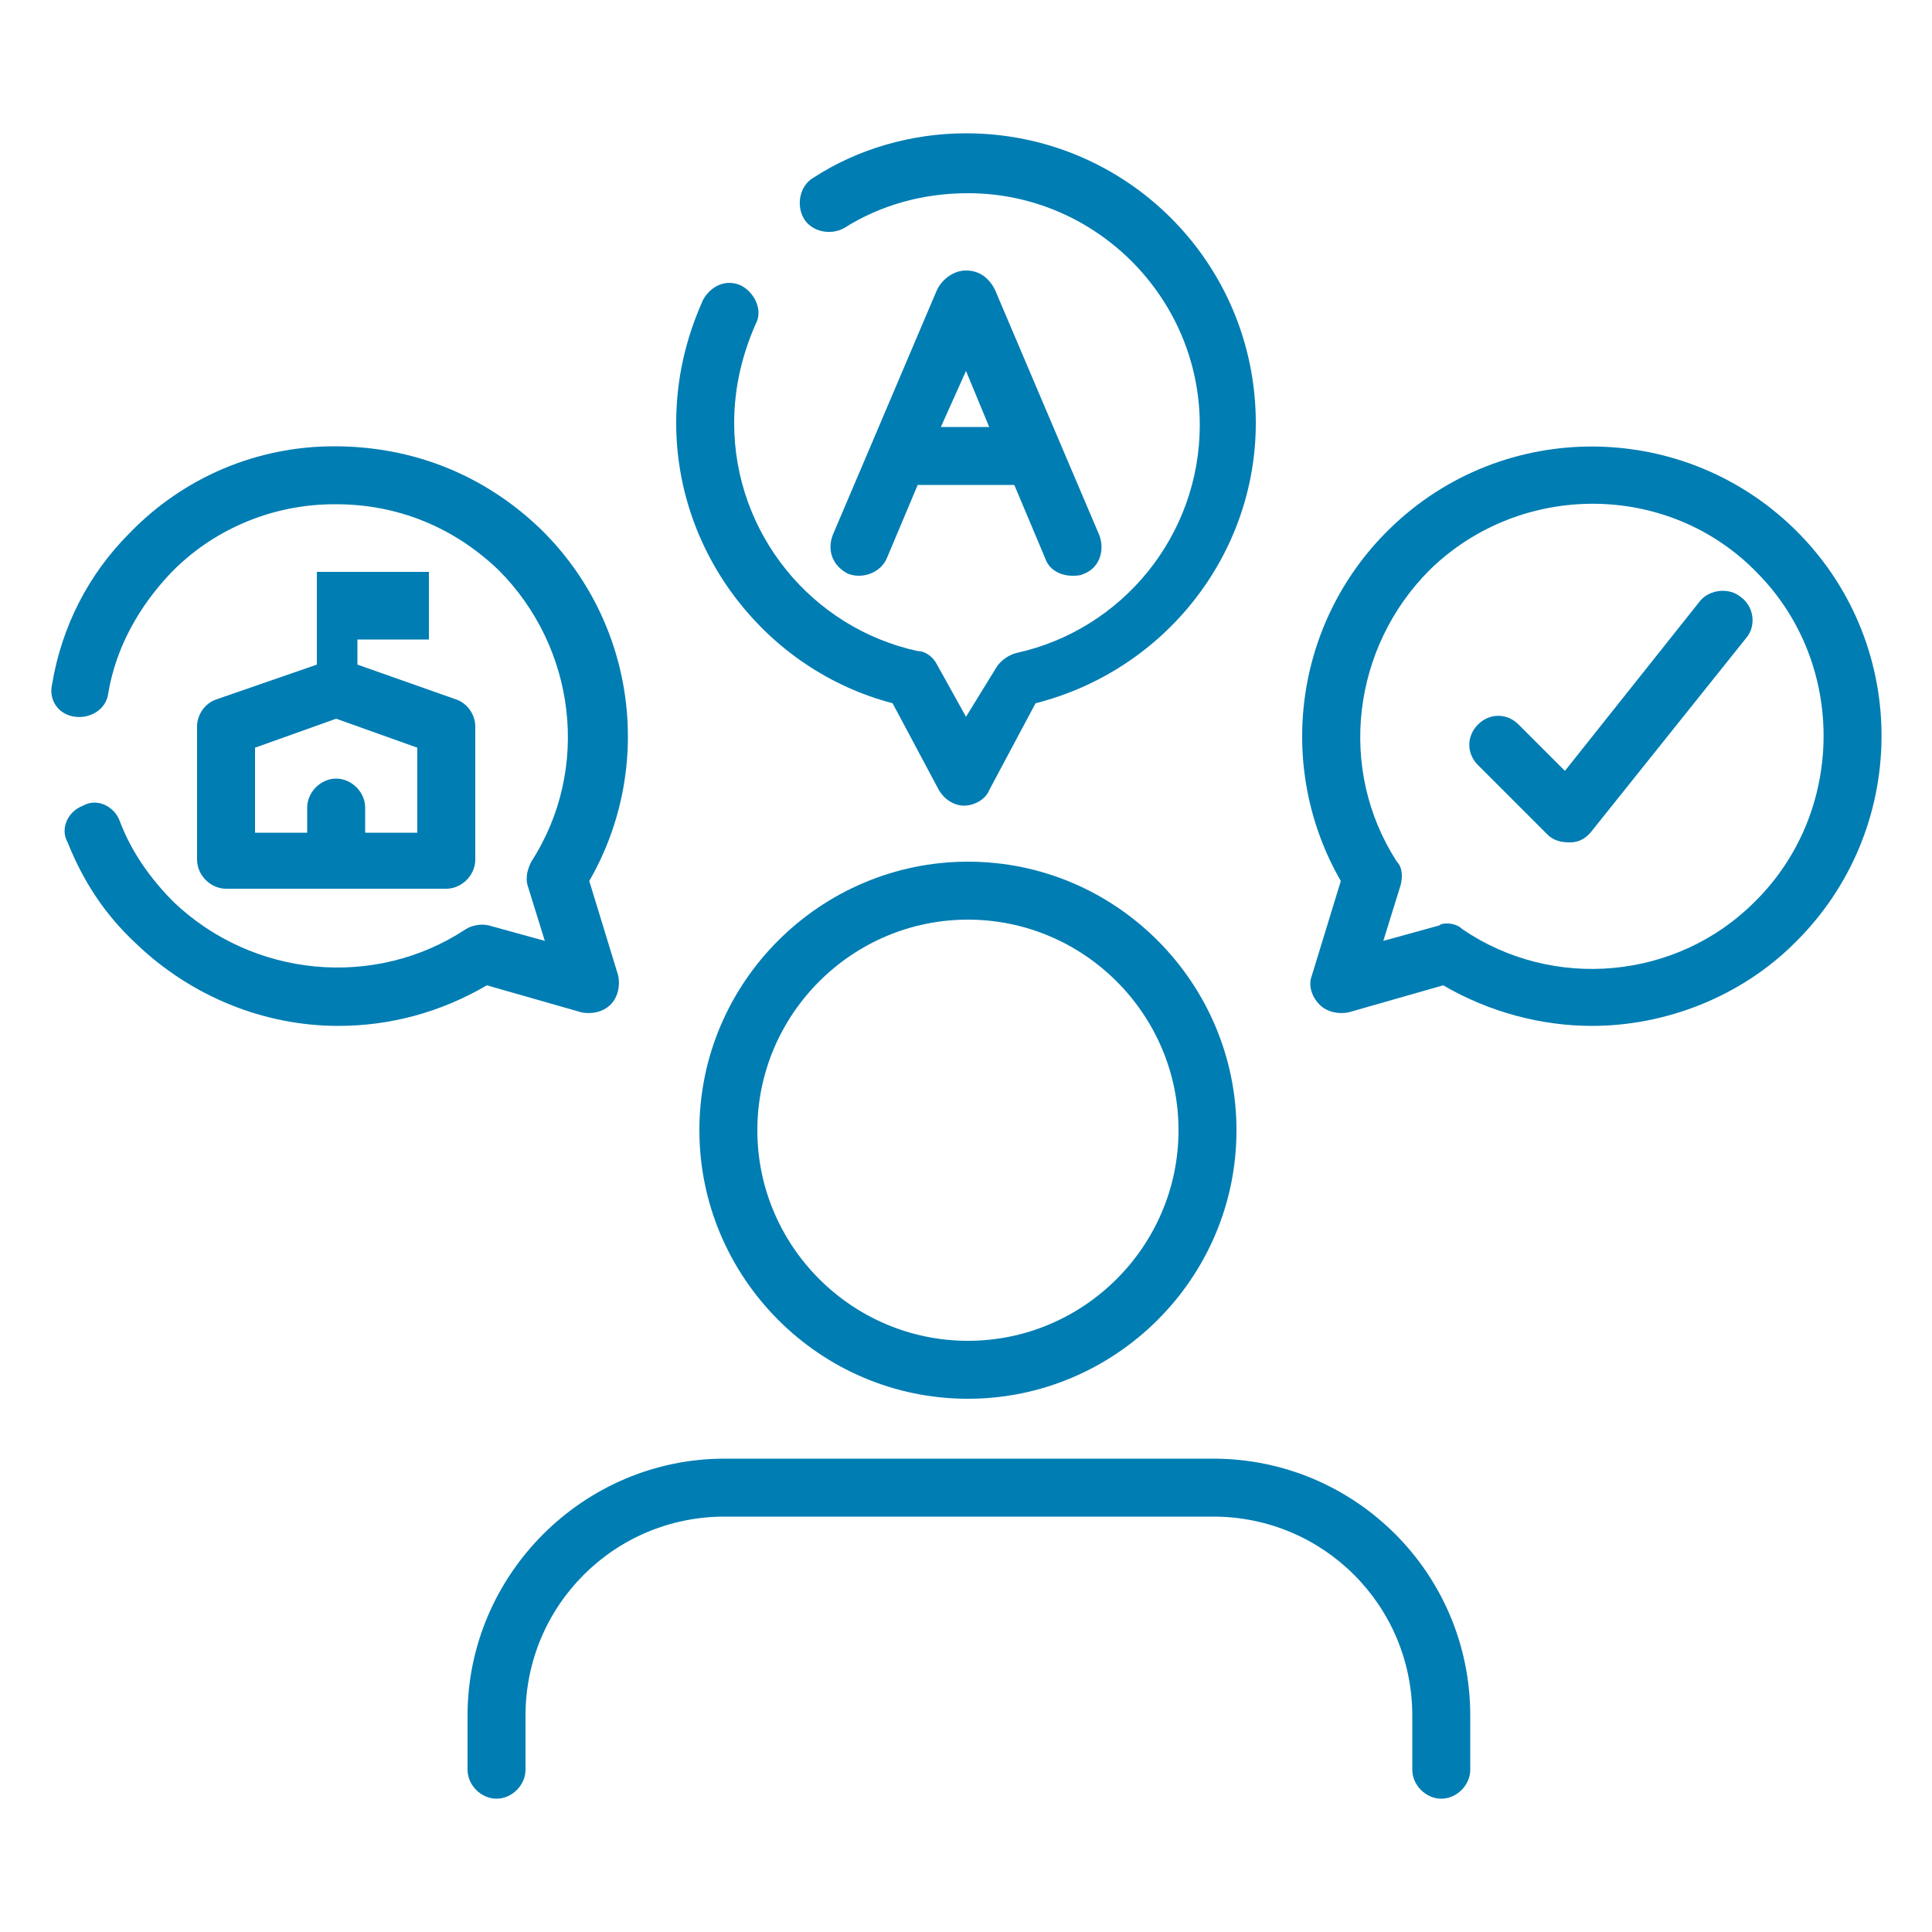 <svg enable-background="new 0 0 100 100" viewBox="0 0 100 100" xmlns="http://www.w3.org/2000/svg"><g fill="#007db3"><path d="m62.8 75.5h-25.3c-7.3 0-13.3 6-13.3 13.3v2.8c0 .8.7 1.5 1.5 1.5s1.5-.7 1.5-1.5v-2.8c0-5.7 4.6-10.3 10.3-10.3h25.3c5.7 0 10.3 4.6 10.3 10.3v2.8c0 .8.7 1.5 1.5 1.5s1.5-.7 1.5-1.5v-2.8c0-7.4-6-13.3-13.3-13.3z"/><path d="m50.1 44.6c-7.6 0-13.9 6.2-13.9 13.9 0 7.6 6.2 13.9 13.9 13.9 7.6 0 13.9-6.2 13.9-13.9 0-7.6-6.2-13.9-13.9-13.9zm0 24.8c-6 0-10.9-4.9-10.9-10.9s4.9-10.9 10.9-10.9 10.9 4.9 10.9 10.9-4.9 10.9-10.9 10.9z"/><path d="m45.9 28.9 1.6-3.8h5l1.6 3.8c.2.6.8.9 1.4.9.2 0 .4 0 .6-.1.8-.3 1.1-1.2.8-2l-2-4.7-3.4-8c-.3-.6-.8-1-1.5-1-.6 0-1.2.4-1.5 1l-3.4 8-2 4.7c-.3.8 0 1.6.8 2 .8.3 1.7-.1 2-.8zm4.1-9.7 1.2 2.9h-2.5z"/><path d="m90.1 30.9c-.6-.5-1.6-.4-2.1.2l-7 8.8-2.4-2.4c-.6-.6-1.5-.6-2.1 0s-.6 1.5 0 2.1l3.6 3.6c.3.3.7.4 1.1.4h.1c.4 0 .8-.2 1.1-.6l8-10c.5-.6.4-1.6-.3-2.1z"/><path d="m22.2 33.2v-3.6h-5.8v2 2.8l-5.2 1.8c-.6.2-1 .8-1 1.4v6.9c0 .8.7 1.5 1.5 1.5h11.4c.8 0 1.5-.7 1.5-1.5v-6.9c0-.6-.4-1.2-1-1.4l-5.1-1.8v-1.3h3.7zm-.6 9.9h-2.7v-1.3c0-.8-.7-1.5-1.5-1.5s-1.5.7-1.5 1.5v1.3h-2.7v-4.4l4.2-1.5 4.2 1.5z"/><path d="m46.2 36.4 2.4 4.5c.3.5.8.8 1.3.8s1.1-.3 1.3-.8l2.4-4.5c6.7-1.7 11.4-7.7 11.4-14.5 0-8.3-6.7-15-15-15-2.8 0-5.6.8-7.9 2.3-.7.4-.9 1.4-.5 2.1s1.4.9 2.1.5c1.9-1.2 4.1-1.8 6.4-1.8 6.6 0 12 5.4 12 12 0 5.7-4 10.6-9.5 11.8-.4.1-.8.4-1 .7l-1.6 2.6-1.5-2.7c-.2-.4-.6-.7-1-.7-5.5-1.2-9.5-6.1-9.5-11.8 0-1.8.4-3.5 1.1-5.1.4-.7 0-1.6-.7-2-.8-.4-1.6 0-2 .7-.9 2-1.4 4.1-1.4 6.4 0 6.8 4.7 12.8 11.2 14.5z"/><path d="m30.1 52.4c.5.1 1.1 0 1.5-.4s.5-1 .4-1.5l-1.5-4.9c3.4-5.9 2.4-13.4-2.5-18.2-2.9-2.8-6.6-4.3-10.7-4.3-4 0-7.8 1.6-10.6 4.5-2.1 2.1-3.5 4.8-4 7.8-.2.8.3 1.6 1.2 1.7.8.1 1.6-.4 1.7-1.2.4-2.4 1.6-4.5 3.2-6.2 2.2-2.3 5.3-3.6 8.5-3.6h.1c3.2 0 6.1 1.2 8.4 3.4 4 4 4.8 10.3 1.7 15.1-.2.4-.3.8-.2 1.2l.9 2.9-2.9-.8c-.4-.1-.9 0-1.2.2-4.7 3.1-11 2.5-15.1-1.4-1.2-1.2-2.2-2.6-2.8-4.2-.3-.8-1.2-1.2-1.9-.8-.8.3-1.2 1.2-.8 1.9.8 2 1.9 3.7 3.5 5.2 2.9 2.8 6.7 4.3 10.5 4.3 2.7 0 5.3-.7 7.7-2.1z"/><path d="m93.1 27.6c-5.8-5.9-15.3-6-21.2-.2-4.9 4.8-5.9 12.3-2.5 18.2l-1.5 4.9c-.2.5 0 1.1.4 1.5s1 .5 1.5.4l4.9-1.4c2.4 1.4 5.1 2.1 7.7 2.1 3.8 0 7.7-1.5 10.5-4.3 5.9-5.8 6-15.3.2-21.2zm-2.3 19.1c-4 4-10.4 4.6-15.1 1.4-.2-.2-.5-.3-.8-.3-.1 0-.3 0-.4.1l-2.9.8.9-2.9c.1-.4.1-.9-.2-1.2-3.1-4.8-2.3-11.1 1.7-15.1 4.7-4.6 12.4-4.6 17 .2 4.6 4.7 4.5 12.4-.2 17z"/></g></svg>